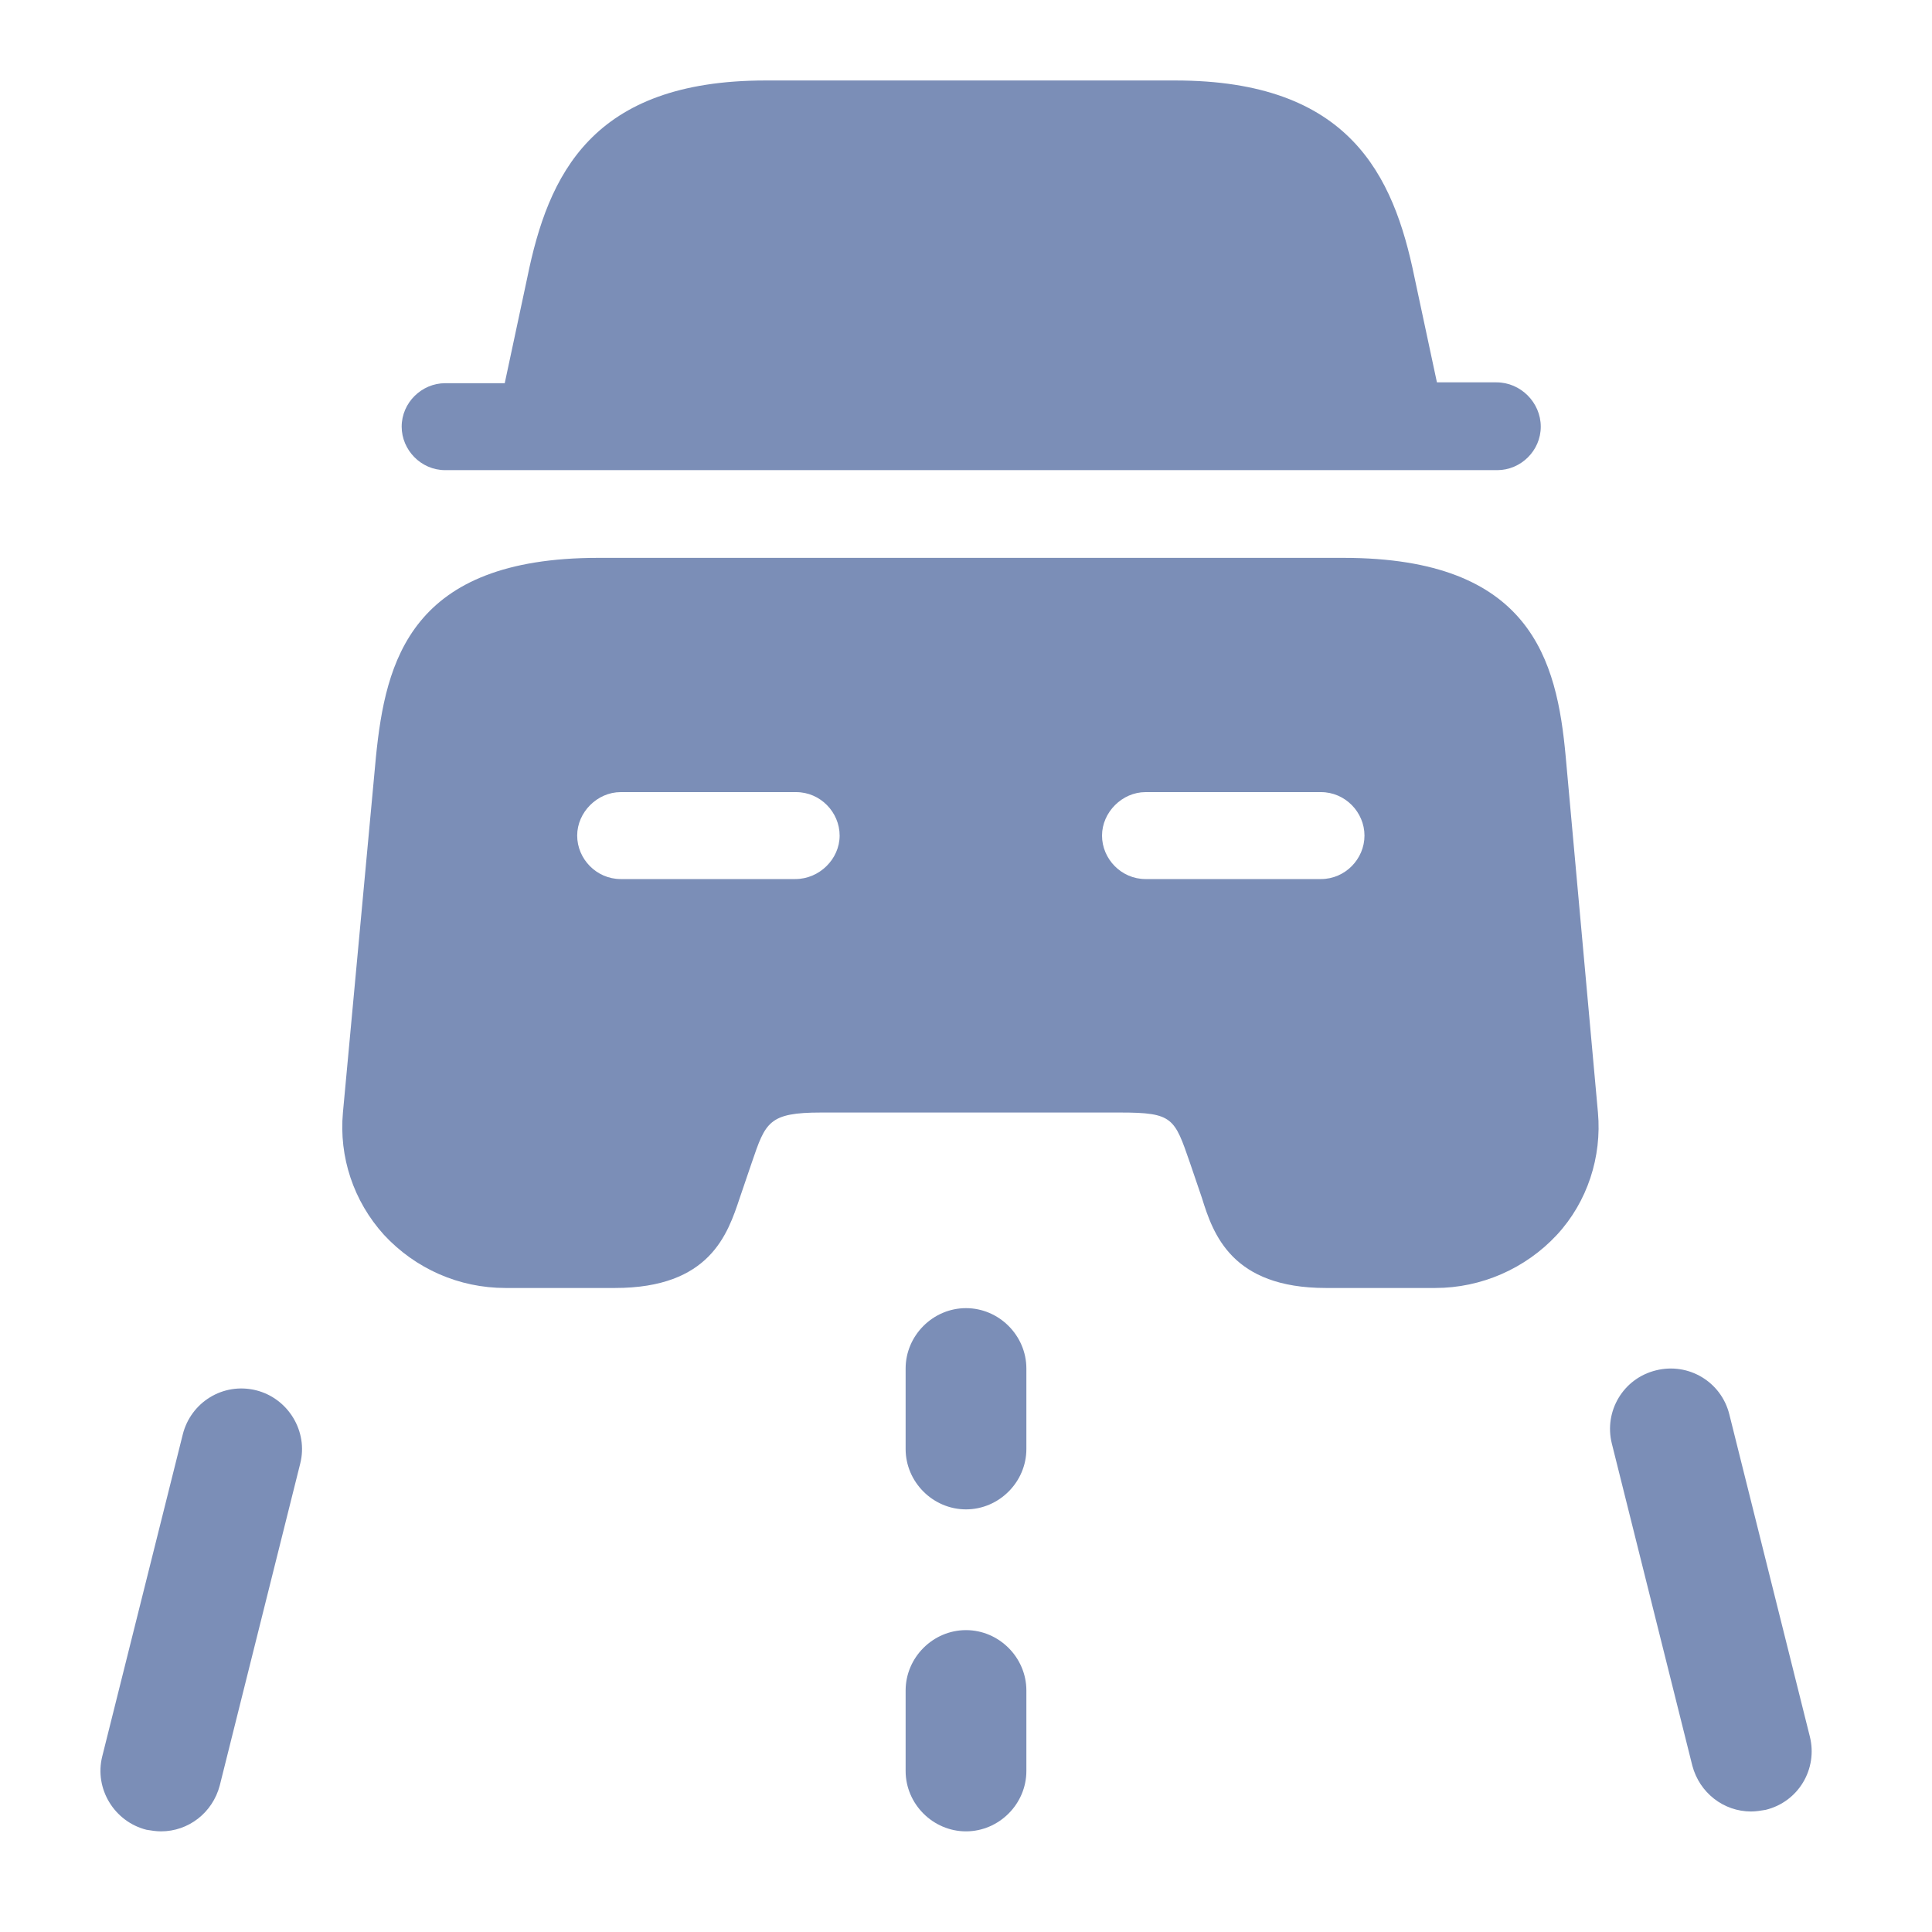 <svg width="32" height="32" viewBox="0 0 32 32" fill="none" xmlns="http://www.w3.org/2000/svg">
<path d="M16 25C15.453 25 15 24.547 15 24V22.667C15 22.12 15.453 21.667 16 21.667C16.547 21.667 17 22.12 17 22.667V24C17 24.547 16.547 25 16 25Z" fill="#7B8EB7"/>
<path d="M16 30.333C15.453 30.333 15 29.88 15 29.333V28C15 27.453 15.453 27 16 27C16.547 27 17 27.453 17 28V29.333C17 29.88 16.547 30.333 16 30.333Z" fill="#7B8EB7"/>
<path d="M2.667 30.333C2.587 30.333 2.507 30.32 2.427 30.307C1.893 30.173 1.56 29.627 1.693 29.093L3.027 23.76C3.16 23.227 3.693 22.893 4.24 23.027C4.773 23.16 5.107 23.707 4.973 24.24L3.64 29.573C3.52 30.027 3.12 30.333 2.667 30.333Z" fill="#7B8EB7"/>
<path d="M29.004 30.004C28.55 30.004 28.15 29.697 28.03 29.244L26.697 23.91C26.564 23.377 26.884 22.83 27.43 22.697C27.964 22.564 28.51 22.884 28.644 23.43L29.977 28.764C30.11 29.297 29.79 29.844 29.244 29.977C29.164 29.99 29.084 30.004 29.004 30.004Z" fill="#7B8EB7"/>
<path d="M25.52 7.067C25.52 7.467 25.187 7.787 24.8 7.787H7.373C6.973 7.787 6.653 7.453 6.653 7.067C6.653 6.667 6.987 6.347 7.373 6.347H8.36L8.733 4.6C9.08 2.893 9.8 1.333 12.68 1.333H19.467C22.347 1.333 23.08 2.893 23.427 4.587L23.8 6.333H24.787C25.187 6.333 25.52 6.667 25.52 7.067Z" fill="#7B8EB7"/>
<path d="M25.933 12.533C25.787 10.933 25.36 9.24 22.253 9.24H9.907C6.8 9.24 6.387 10.947 6.227 12.533L5.68 18.427C5.613 19.16 5.853 19.893 6.36 20.453C6.88 21.013 7.6 21.333 8.373 21.333H10.187C11.76 21.333 12.053 20.44 12.253 19.84L12.453 19.253C12.68 18.587 12.733 18.427 13.6 18.427H18.56C19.427 18.427 19.453 18.52 19.707 19.253L19.907 19.84C20.093 20.44 20.4 21.333 21.96 21.333H23.773C24.533 21.333 25.267 21.013 25.787 20.453C26.293 19.907 26.533 19.16 26.467 18.427L25.933 12.533ZM13.173 14.56H10.28C9.88 14.56 9.56 14.227 9.56 13.84C9.56 13.453 9.893 13.12 10.28 13.12H13.187C13.587 13.12 13.907 13.453 13.907 13.84C13.907 14.227 13.573 14.56 13.173 14.56ZM21.88 14.56H18.973C18.573 14.56 18.253 14.227 18.253 13.84C18.253 13.453 18.587 13.12 18.973 13.12H21.88C22.28 13.12 22.6 13.453 22.6 13.84C22.6 14.227 22.28 14.56 21.88 14.56Z" fill="#7B8EB7"/>
</svg>
